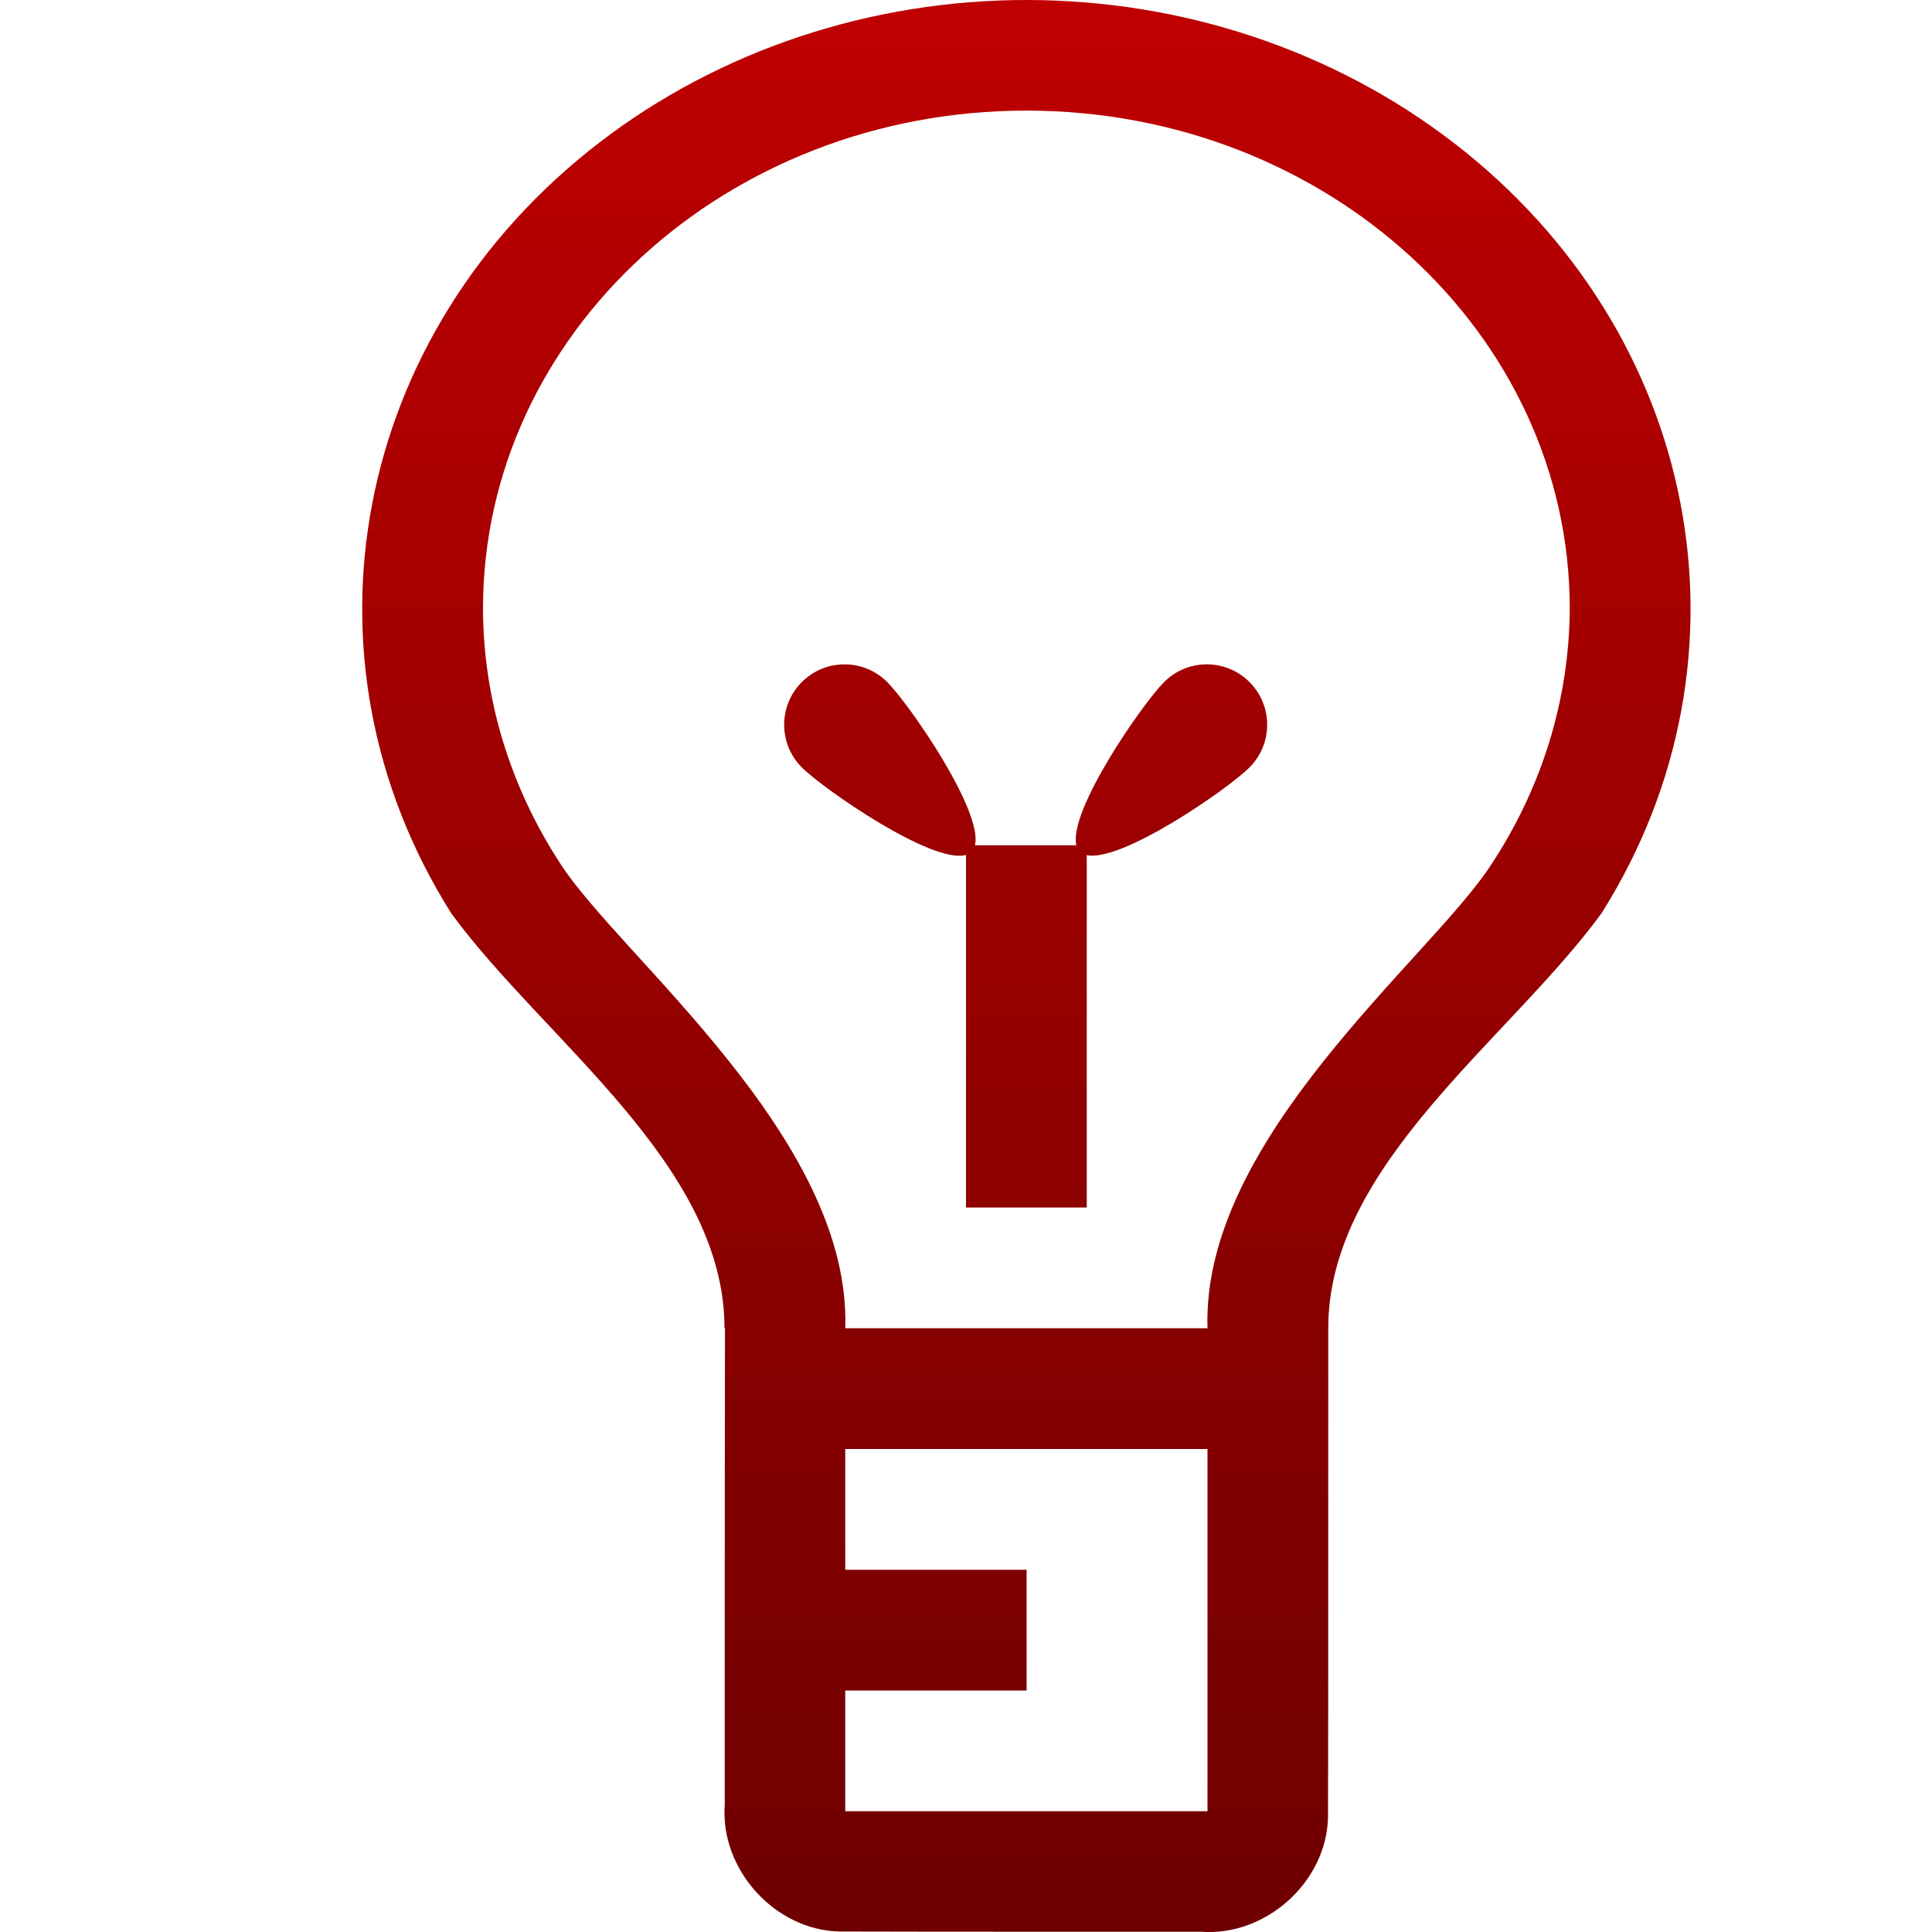 <svg xmlns="http://www.w3.org/2000/svg" xmlns:xlink="http://www.w3.org/1999/xlink" width="64" height="64" viewBox="0 0 64 64" version="1.1"><defs><linearGradient id="linear0" gradientUnits="userSpaceOnUse" x1="0" y1="0" x2="0" y2="1" gradientTransform="matrix(44,0,0,64,12,0)"><stop offset="0" style="stop-color:#bf0000;stop-opacity:1;"/><stop offset="1" style="stop-color:#6e0000;stop-opacity:1;"/></linearGradient></defs><g id="surface1"><path style=" stroke:none;fill-rule:nonzero;fill:url(#linear0);" d="M 34.039 0 C 28.855 -0.008 23.832 1.664 19.859 4.719 C 11.68 11.008 9.609 21.773 14.945 30.25 C 18.012 34.449 24 38.57 24 44 L 24.016 44 C 24.016 44 24.008 48.328 24.008 52 L 24.008 56 C 24.008 57.52 24.008 59.148 24.008 59.789 C 23.852 61.922 25.66 63.934 27.805 63.984 C 31.805 63.996 35.797 63.988 39.797 63.992 C 41.93 64.148 43.941 62.348 43.992 60.203 C 44.004 57.539 43.996 46.664 44 44 C 44 38.57 49.988 34.449 53.055 30.25 C 58.391 21.773 56.32 11.008 48.141 4.719 C 44.188 1.68 39.199 0.008 34.039 0 Z M 34 3.664 C 43.941 3.664 52 11.051 52 20.164 C 51.984 23.18 51.07 26.137 49.352 28.711 C 47.309 31.797 39.797 37.742 40 44 L 28 44 C 28.207 37.672 20.488 31.641 18.547 28.586 C 16.887 26.039 16.008 23.129 16 20.164 C 16 11.051 24.059 3.664 34 3.664 Z M 27.977 22.008 C 27.465 22.008 26.953 22.203 26.562 22.594 C 25.781 23.375 25.781 24.641 26.562 25.422 C 27.293 26.152 30.898 28.641 32 28.32 L 32 40 L 36 40 L 36 28.328 C 37.152 28.574 40.668 26.145 41.391 25.422 C 42.172 24.641 42.172 23.375 41.391 22.594 C 40.609 21.812 39.344 21.812 38.562 22.594 C 37.836 23.32 35.383 26.867 35.656 28 L 32.297 28 C 32.57 26.867 30.117 23.32 29.391 22.594 C 29 22.203 28.488 22.008 27.977 22.008 Z M 28 48 L 40 48 L 40 60 L 28 60 L 28 56 L 34.008 56 L 34.008 52 L 28 52 Z M 28 48 "/></g></svg>
